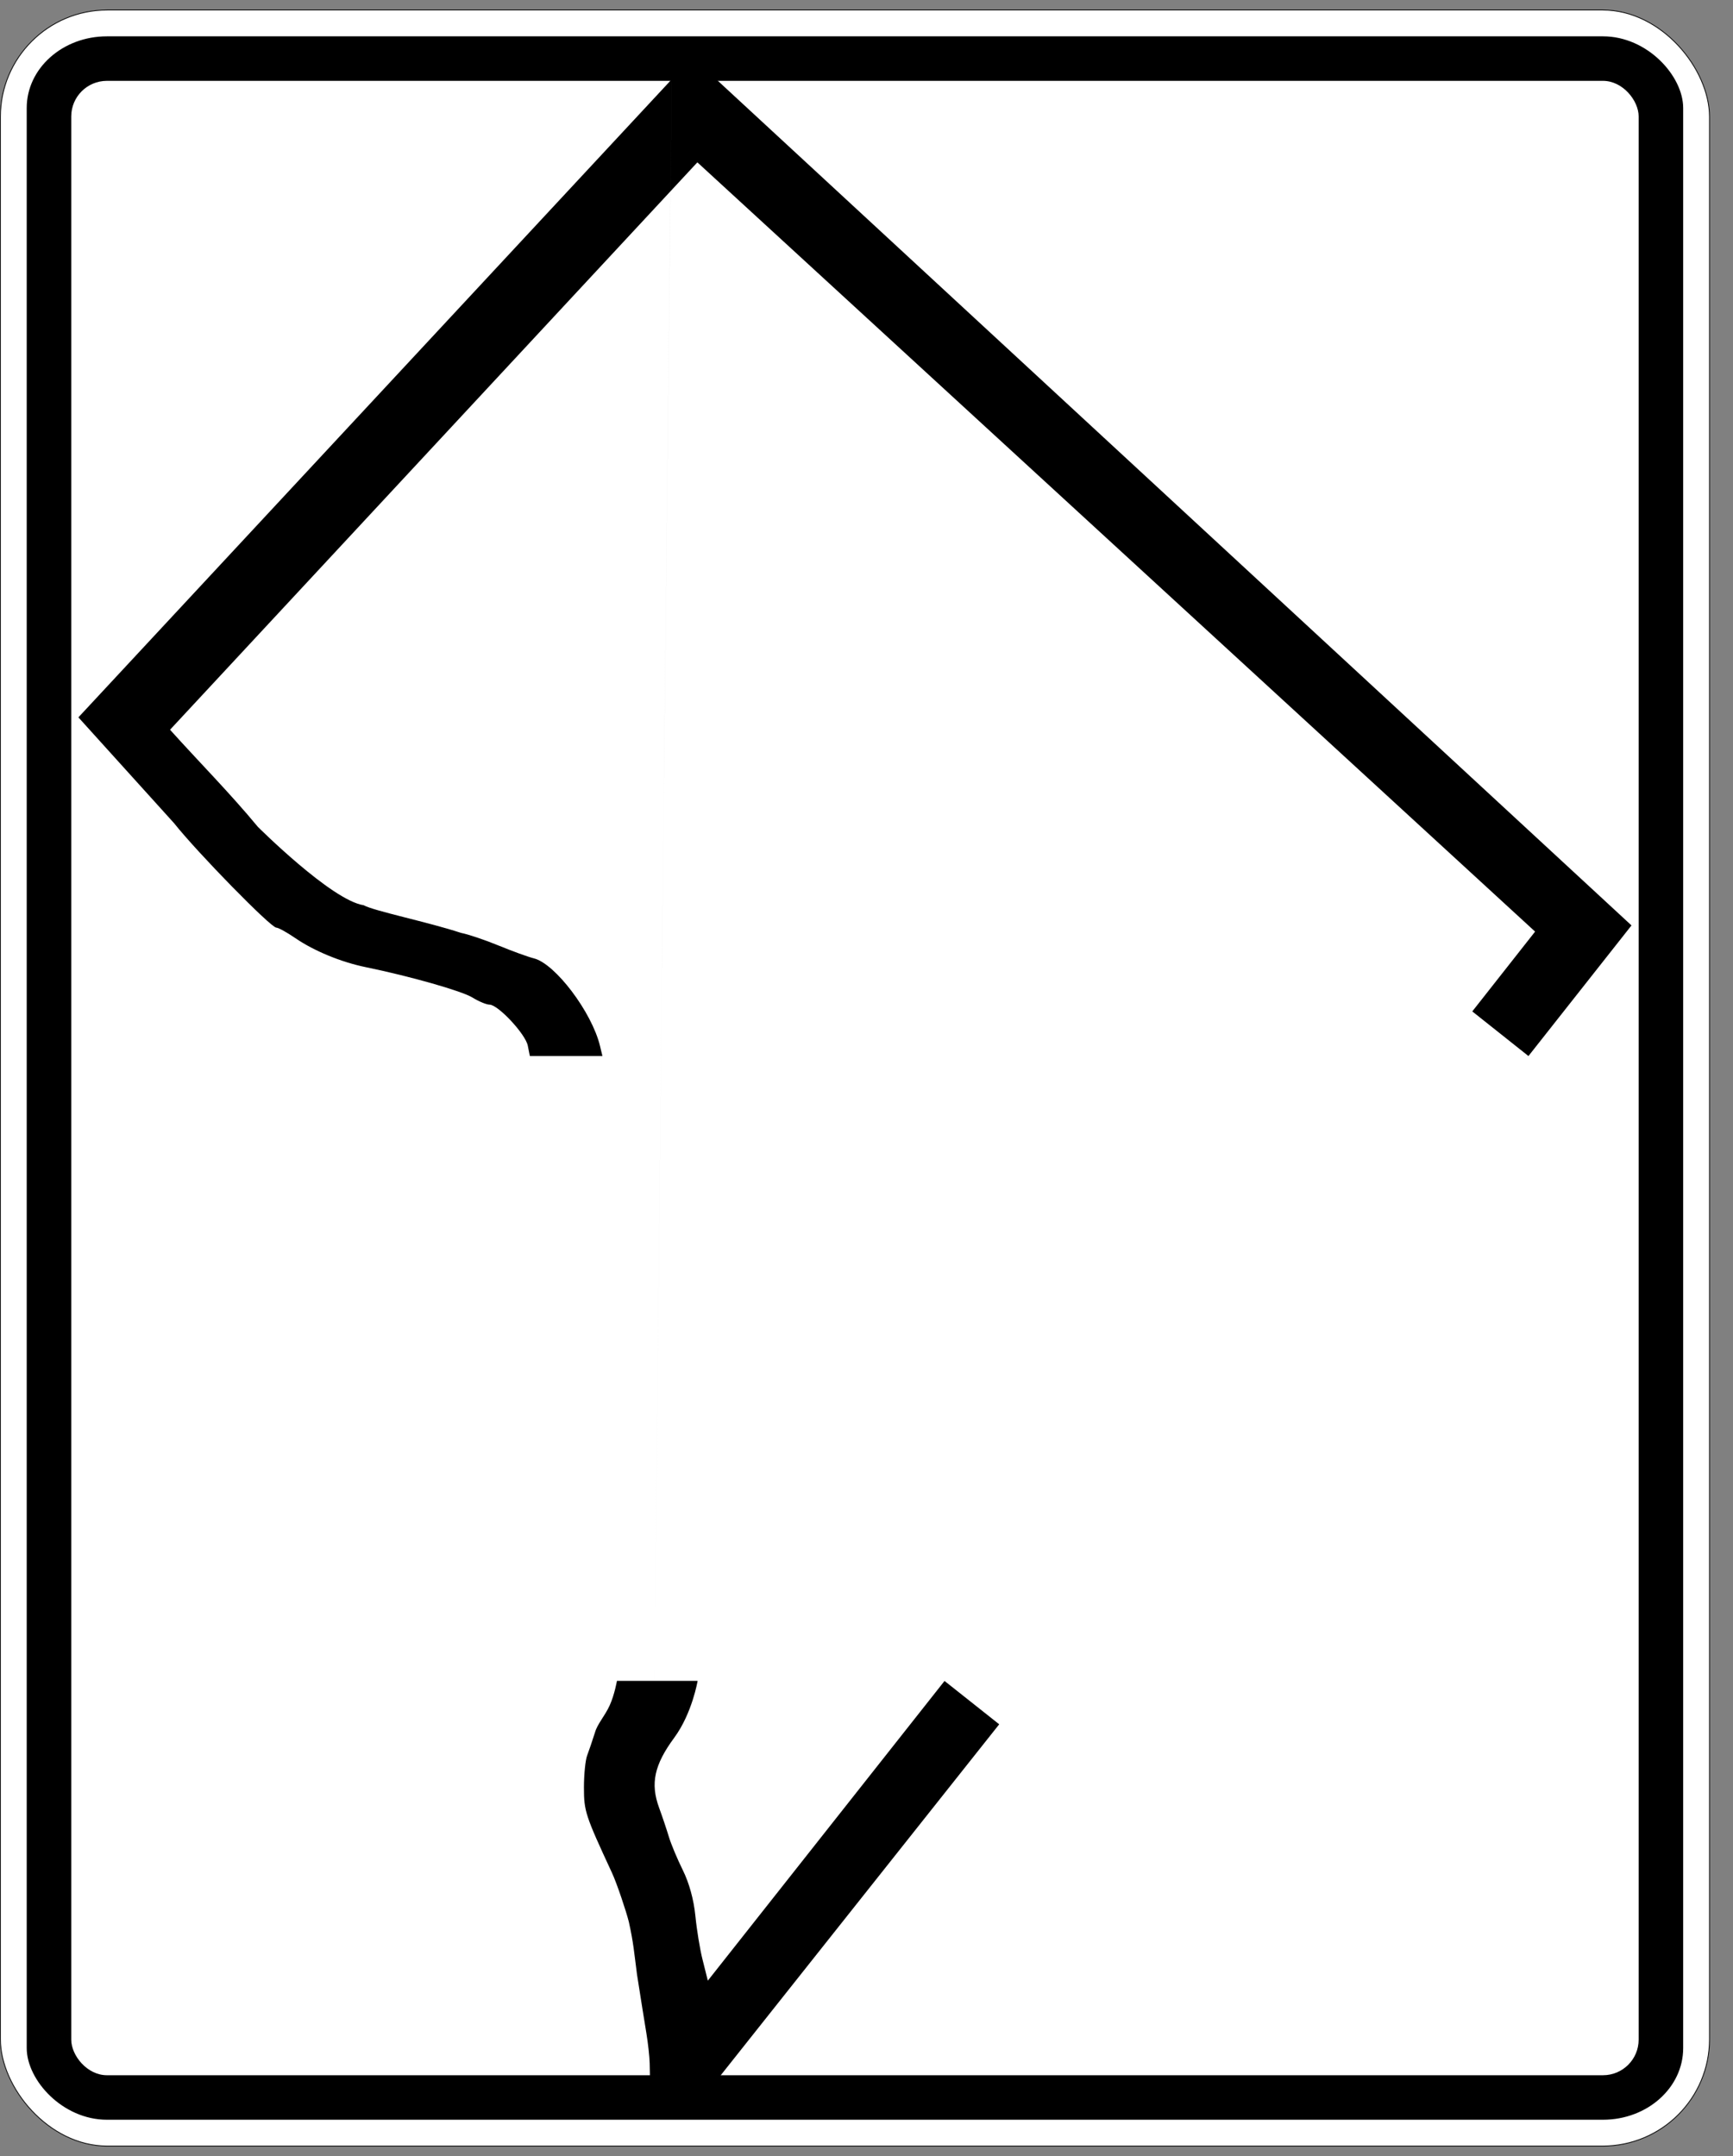 <?xml version="1.0" encoding="UTF-8" standalone="no"?>
<!-- Created with Inkscape (http://www.inkscape.org/) -->
<svg id="svg2" xmlns:rdf="http://www.w3.org/1999/02/22-rdf-syntax-ns#" xmlns="http://www.w3.org/2000/svg" height="28" width="22.5" version="1.0" xmlns:cc="http://creativecommons.org/ns#" xmlns:dc="http://purl.org/dc/elements/1.1/">
 <rect width="100%" height="100%" fill="#808080" stroke="none"/>
 <g id="layer1" transform="matrix(.037 0 0 .037 0 .125)">
  <g id="g1877">
   <rect id="rect2029" rx="37.5" ry="37.5" height="749.72" width="599.72" stroke="#000" y=".139" x=".139" stroke-width=".278" fill="#fff"/>
   <rect id="rect4704" rx="28.125" ry="25.137" height="731.25" width="581.25" y="9.375" x="9.375"/>
   <rect id="rect5591" rx="12.5" ry="12.5" height="700" width="550" y="25" x="25" fill="#fff"/>
   <path id="path2026" d="m235.69 24.484-208.18 223.92l33.56 37.136c8.308 10.458 33.967 36.675 35.894 36.675 0.721 0 3.732 1.662 6.69 3.693 6.528 4.481 16.029 8.398 24.682 10.175 15.591 3.201 33.734 8.367 37.446 10.661 2.22 1.372 4.914 2.495 5.986 2.495 2.995 0 12.612 10.302 13.429 14.385l0.726 3.631h12.732 12.732l-0.853-3.539c-2.851-11.826-15.707-28.854-23.193-30.719-2.019-0.503-7.608-2.535-12.422-4.515-4.813-1.981-10.749-3.976-13.19-4.434-11.092-3.698-30.578-7.697-34.138-9.703-11.299-1.724-37.115-27.518-37.115-27.518-9.765-11.816-20.571-22.687-30.811-34.074 0 0 185.04-199.15 185.04-199.15l293.96 270-22.043 28.012 19.709 15.664 36.158-45.843-321.17-296.98-15.625 0.039-7.627 701.07m24.626-0.279-1.375-700.83m-23.251 701.11-0.094-4.738c-0.052-2.3-0.577-7.078-1.167-10.617-0.59-3.539-2.069-12.804-3.286-20.59-0.99-7.559-1.222-11.112-2.876-18.5-0.894-3.595-4.159-13.394-5.899-17.146-9.379-20.223-9.842-21.632-9.842-29.962 0-4.546 0.505-9.596 1.122-11.222 0.617-1.626 1.857-5.272 2.755-8.103 0.861-3.043 3.446-5.726 5.157-9.49 1.71-3.764 2.546-8.611 2.548-8.619 0.009 0.01 2.79 0.006 14.155 0.006 14.14 0 14.156 0 14.155 0.001-0.003 0.005-1.901 11.391-8.223 19.979-6.988 9.492-8.405 16.037-5.31 24.517 1.16 3.178 2.714 7.804 3.454 10.281 0.74 2.477 2.935 7.72 4.878 11.65 2.25 4.553 3.852 10.39 4.415 16.086 0.486 4.917 1.611 11.788 2.501 15.27l1.863 7.441 83.061-105.19 19.187 15.211-97.928 123.45"/>
  </g>
 </g>
</svg>
